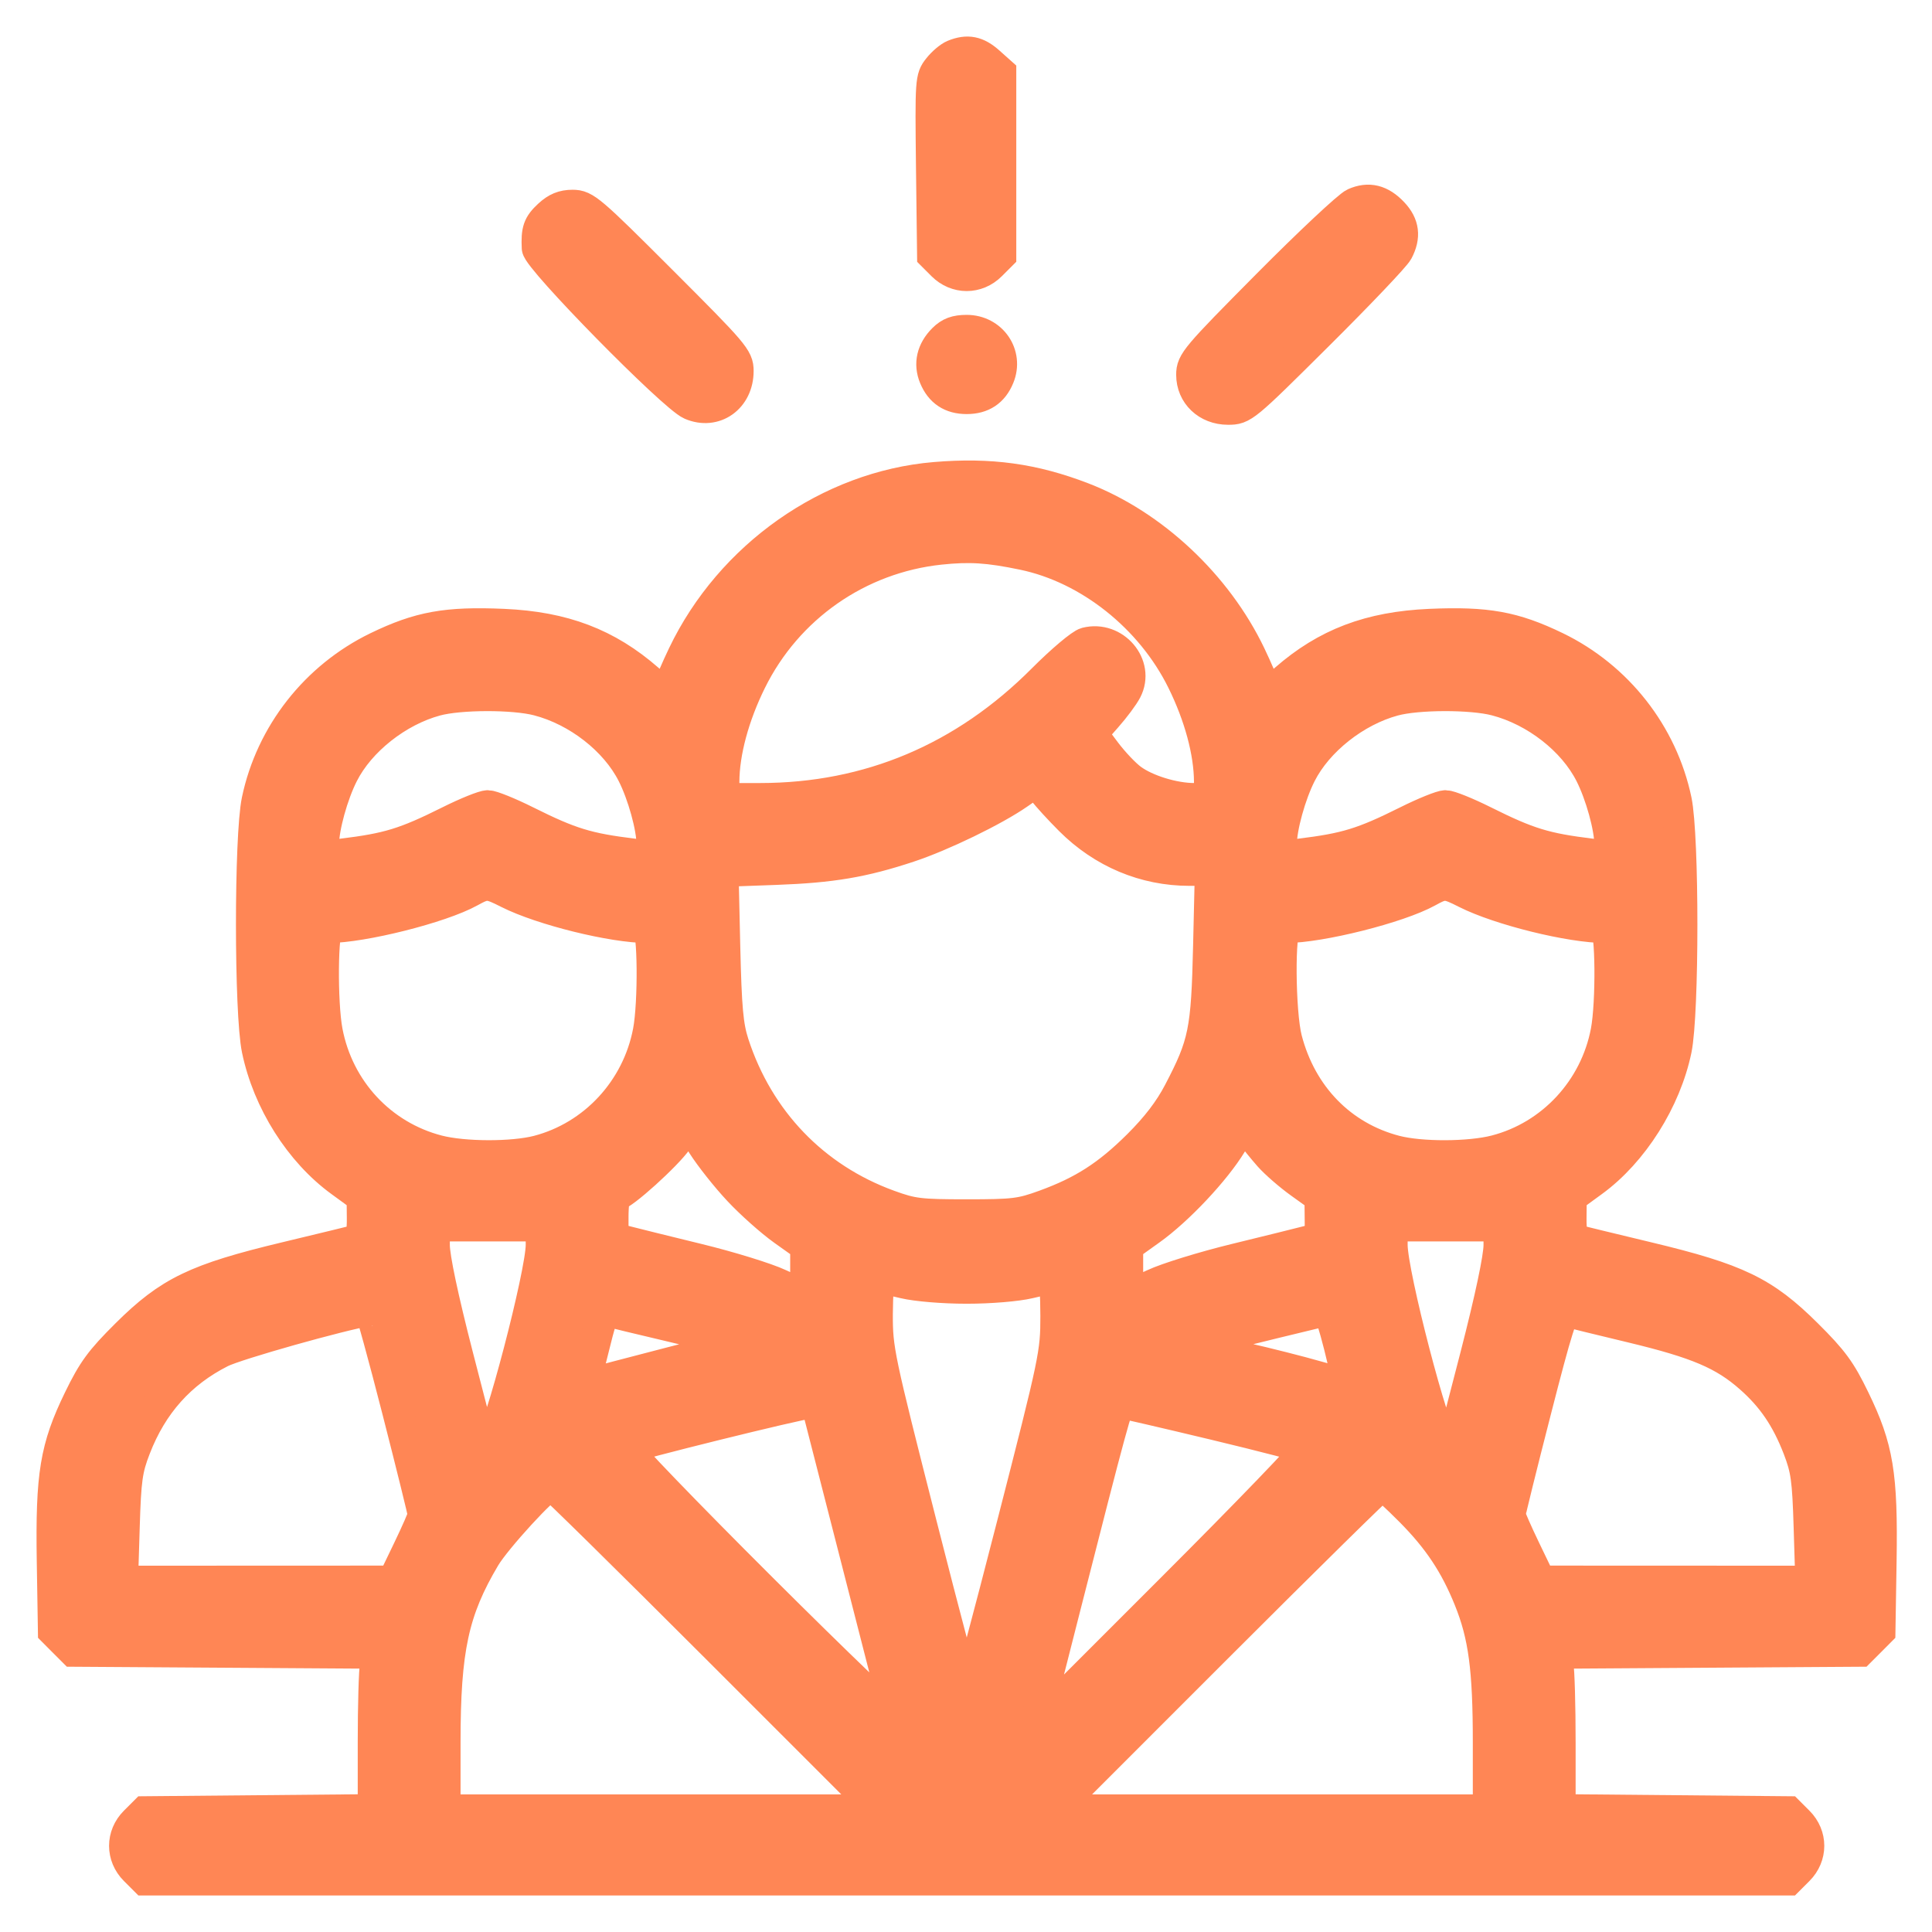 <svg width="37" height="37" viewBox="0 0 37 37" fill="none" xmlns="http://www.w3.org/2000/svg">
<mask id="path-1-outside-1_1267_8431" maskUnits="userSpaceOnUse" x="0" y="0" width="37" height="37" fill="black">
<rect fill="white" width="37" height="37"/>
<path fill-rule="evenodd" clip-rule="evenodd" d="M18.266 1.058C18.186 1.09 18.054 1.202 17.972 1.307C17.826 1.492 17.823 1.537 17.842 3.193L17.863 4.889L18.051 5.077C18.314 5.34 18.712 5.34 18.975 5.077L19.163 4.889V3.14V1.39L18.94 1.191C18.713 0.988 18.528 0.952 18.266 1.058ZM25.939 3.897C25.826 3.947 25.079 4.647 24.279 5.453C22.902 6.841 22.825 6.932 22.825 7.177C22.825 7.553 23.121 7.835 23.518 7.835C23.806 7.835 23.827 7.819 25.239 6.415C26.025 5.634 26.712 4.912 26.766 4.81C26.913 4.532 26.884 4.3 26.675 4.079C26.445 3.834 26.211 3.777 25.939 3.897ZM10.51 4.122C10.312 4.306 10.276 4.41 10.292 4.751C10.302 4.962 12.89 7.596 13.232 7.744C13.688 7.94 14.133 7.624 14.133 7.104C14.133 6.86 14.056 6.77 12.676 5.39C11.304 4.018 11.206 3.934 10.966 3.934C10.784 3.934 10.655 3.987 10.51 4.122ZM18.068 6.495C17.852 6.711 17.793 6.967 17.899 7.223C18.012 7.496 18.214 7.63 18.513 7.63C18.812 7.63 19.015 7.496 19.127 7.223C19.307 6.789 18.992 6.33 18.513 6.33C18.308 6.33 18.189 6.374 18.068 6.495ZM17.905 9.148C15.88 9.319 13.992 10.648 13.085 12.54C12.956 12.81 12.832 13.098 12.811 13.18C12.774 13.32 12.751 13.311 12.413 13.014C11.627 12.328 10.795 12.011 9.643 11.96C8.552 11.913 8.034 12.006 7.227 12.396C6.05 12.966 5.193 14.059 4.927 15.33C4.782 16.023 4.783 19.401 4.929 20.099C5.135 21.092 5.746 22.059 6.524 22.625L6.938 22.927L6.942 23.323C6.945 23.583 6.917 23.728 6.86 23.745C6.813 23.76 6.19 23.912 5.474 24.083C3.754 24.495 3.244 24.741 2.424 25.555C1.925 26.051 1.782 26.247 1.516 26.794C1.062 27.727 0.978 28.239 1.004 29.897L1.026 31.24L1.215 31.43L1.405 31.62L4.321 31.639L7.236 31.658L7.194 31.87C7.17 31.986 7.151 32.662 7.151 33.371V34.66L4.963 34.68L2.774 34.7L2.586 34.888C2.323 35.151 2.323 35.549 2.586 35.812L2.774 36H18.513H34.252L34.44 35.812C34.703 35.549 34.703 35.151 34.44 34.888L34.252 34.7L32.063 34.68L29.875 34.66V33.371C29.875 32.662 29.856 31.986 29.832 31.87L29.79 31.658L32.706 31.639L35.621 31.62L35.811 31.43L36 31.24L36.022 29.897C36.048 28.239 35.964 27.727 35.51 26.794C35.245 26.247 35.101 26.051 34.602 25.555C33.782 24.741 33.272 24.495 31.552 24.083C30.836 23.912 30.213 23.76 30.166 23.745C30.11 23.728 30.081 23.583 30.084 23.323L30.088 22.927L30.502 22.625C31.269 22.067 31.898 21.071 32.099 20.099C32.243 19.399 32.243 16.019 32.099 15.33C31.833 14.059 30.976 12.966 29.799 12.396C28.992 12.006 28.474 11.913 27.383 11.96C26.231 12.011 25.398 12.328 24.613 13.014C24.275 13.311 24.252 13.32 24.215 13.18C24.194 13.098 24.07 12.81 23.941 12.54C23.299 11.201 22.078 10.056 20.739 9.538C19.795 9.174 18.964 9.059 17.905 9.148ZM19.598 10.617C20.858 10.88 22.045 11.823 22.645 13.039C22.976 13.709 23.164 14.407 23.166 14.971L23.167 15.296H22.872C22.477 15.296 21.952 15.134 21.669 14.925C21.541 14.831 21.319 14.596 21.173 14.402L20.909 14.05L21.189 13.732C21.344 13.557 21.515 13.327 21.57 13.22C21.819 12.74 21.342 12.178 20.801 12.314C20.704 12.338 20.333 12.651 19.977 13.008C18.471 14.522 16.64 15.295 14.56 15.296L13.859 15.296L13.86 14.971C13.862 14.408 14.05 13.71 14.379 13.044C15.075 11.633 16.439 10.681 18 10.515C18.571 10.455 18.925 10.477 19.598 10.617ZM10.303 13.409C11.063 13.607 11.787 14.171 12.117 14.824C12.316 15.216 12.49 15.846 12.49 16.172V16.404L12.131 16.36C11.248 16.252 10.927 16.154 10.079 15.731C9.751 15.567 9.419 15.433 9.342 15.433C9.264 15.433 8.932 15.567 8.604 15.731C7.756 16.154 7.435 16.252 6.552 16.36L6.193 16.404V16.172C6.193 15.846 6.367 15.216 6.566 14.824C6.889 14.185 7.613 13.612 8.349 13.413C8.804 13.289 9.837 13.287 10.303 13.409ZM28.645 13.409C29.406 13.607 30.13 14.171 30.46 14.824C30.659 15.216 30.833 15.846 30.833 16.172V16.404L30.474 16.36C29.591 16.252 29.27 16.154 28.422 15.731C28.094 15.567 27.762 15.433 27.684 15.433C27.607 15.433 27.275 15.567 26.947 15.731C26.099 16.154 25.777 16.252 24.895 16.36L24.536 16.404V16.172C24.536 15.846 24.71 15.216 24.909 14.824C25.232 14.185 25.956 13.612 26.692 13.413C27.147 13.289 28.18 13.287 28.645 13.409ZM20.497 15.706C21.12 16.328 21.922 16.665 22.779 16.665H23.183L23.149 18.119C23.111 19.745 23.061 19.992 22.579 20.914C22.399 21.26 22.15 21.585 21.798 21.935C21.216 22.513 20.741 22.818 20.008 23.085C19.55 23.252 19.418 23.268 18.513 23.268C17.608 23.268 17.476 23.252 17.018 23.085C15.587 22.564 14.523 21.456 14.046 19.99C13.935 19.647 13.905 19.318 13.877 18.129L13.844 16.684L14.861 16.647C15.927 16.608 16.533 16.506 17.407 16.216C18.04 16.007 19.038 15.523 19.506 15.198L19.848 14.961L19.984 15.145C20.059 15.247 20.29 15.499 20.497 15.706ZM9.737 17.102C10.377 17.424 11.734 17.76 12.403 17.76C12.512 17.76 12.525 19.199 12.42 19.752C12.209 20.864 11.379 21.761 10.303 22.043C9.817 22.169 8.884 22.167 8.386 22.038C7.297 21.756 6.475 20.871 6.263 19.752C6.158 19.199 6.171 17.76 6.28 17.76C6.944 17.76 8.444 17.383 8.999 17.076C9.309 16.905 9.352 16.907 9.737 17.102ZM28.08 17.102C28.72 17.424 30.077 17.76 30.746 17.76C30.855 17.76 30.868 19.199 30.763 19.752C30.553 20.861 29.721 21.758 28.643 22.037C28.142 22.167 27.21 22.17 26.724 22.043C25.686 21.772 24.92 20.985 24.638 19.902C24.505 19.391 24.494 17.76 24.623 17.76C25.287 17.76 26.787 17.383 27.342 17.076C27.652 16.905 27.695 16.907 28.08 17.102ZM14.147 22.794C14.38 23.044 14.765 23.387 15.002 23.556L15.433 23.863V24.336C15.433 24.596 15.421 24.809 15.406 24.809C15.392 24.809 15.176 24.714 14.926 24.597C14.677 24.48 13.973 24.263 13.361 24.114C12.75 23.965 12.135 23.813 11.994 23.776L11.737 23.709V23.301C11.737 23.077 11.762 22.893 11.792 22.893C11.916 22.893 12.769 22.123 12.973 21.827L13.193 21.507L13.457 21.924C13.603 22.153 13.913 22.545 14.147 22.794ZM24.308 22.138C24.428 22.274 24.696 22.507 24.904 22.656L25.282 22.927L25.286 23.318L25.289 23.709L25.032 23.776C24.891 23.813 24.276 23.965 23.665 24.114C23.053 24.263 22.349 24.48 22.1 24.597C21.85 24.714 21.634 24.809 21.619 24.809C21.605 24.809 21.593 24.596 21.593 24.336V23.863L22.028 23.552C22.559 23.174 23.272 22.415 23.585 21.897L23.817 21.512L23.954 21.702C24.03 21.806 24.189 22.003 24.308 22.138ZM10.368 23.843C10.368 24.39 9.56 27.478 9.378 27.627C9.302 27.689 9.233 27.735 9.226 27.728C9.218 27.721 9.01 26.928 8.764 25.967C8.48 24.863 8.315 24.082 8.315 23.847V23.475H9.342H10.368V23.843ZM28.711 23.847C28.711 24.082 28.546 24.863 28.262 25.967C28.016 26.928 27.807 27.721 27.799 27.729C27.791 27.737 27.721 27.691 27.643 27.628C27.459 27.479 26.658 24.4 26.658 23.843V23.475H27.684H28.711V23.847ZM17.315 24.569C17.551 24.625 18.06 24.668 18.513 24.668C18.966 24.668 19.475 24.625 19.711 24.569C19.937 24.514 20.145 24.469 20.173 24.468C20.201 24.468 20.224 24.798 20.224 25.203C20.224 25.921 20.204 26.02 19.386 29.207C18.925 31.004 18.532 32.475 18.513 32.474C18.494 32.474 18.1 30.988 17.638 29.172C16.828 25.99 16.797 25.845 16.799 25.169C16.801 24.783 16.825 24.468 16.853 24.468C16.881 24.469 17.089 24.514 17.315 24.569ZM7.617 27.017C7.889 28.08 8.111 28.979 8.11 29.013C8.11 29.047 7.979 29.347 7.819 29.679L7.528 30.283L4.936 30.284L2.344 30.285L2.376 29.241C2.404 28.326 2.43 28.14 2.587 27.735C2.912 26.893 3.453 26.287 4.231 25.894C4.524 25.745 6.531 25.18 7.086 25.089C7.106 25.086 7.345 25.953 7.617 27.017ZM12.818 25.391C13.76 25.613 14.228 25.746 14.133 25.766C14.032 25.787 11.473 26.451 11.336 26.492C11.199 26.533 11.18 26.521 11.213 26.411C11.235 26.339 11.319 26.011 11.401 25.68C11.52 25.197 11.571 25.086 11.66 25.112C11.721 25.13 12.242 25.255 12.818 25.391ZM25.653 25.783C25.749 26.168 25.819 26.492 25.807 26.504C25.796 26.516 25.528 26.451 25.212 26.36C24.897 26.269 24.269 26.11 23.817 26.007C23.366 25.904 22.971 25.797 22.941 25.769C22.911 25.742 23.018 25.683 23.18 25.64C23.501 25.553 25.365 25.098 25.434 25.089C25.458 25.086 25.556 25.398 25.653 25.783ZM31.257 25.419C32.505 25.719 33.013 25.935 33.521 26.384C33.943 26.756 34.217 27.159 34.44 27.735C34.596 28.14 34.622 28.326 34.65 29.241L34.682 30.285L32.09 30.284L29.498 30.283L29.207 29.679C29.047 29.347 28.916 29.047 28.915 29.013C28.914 28.979 29.136 28.08 29.409 27.017C29.81 25.452 29.924 25.089 30.009 25.114C30.067 25.131 30.629 25.268 31.257 25.419ZM15.7 27.119C15.736 27.261 16.078 28.593 16.459 30.08C16.839 31.567 17.168 32.845 17.188 32.92C17.209 32.995 16.038 31.872 14.586 30.424C13.133 28.976 11.969 27.767 11.997 27.739C12.05 27.686 15.313 26.878 15.516 26.868C15.596 26.864 15.654 26.945 15.7 27.119ZM23.25 27.277C24.202 27.505 25.003 27.713 25.031 27.741C25.058 27.768 23.896 28.975 22.448 30.422L19.817 33.053L20.4 30.762C21.287 27.28 21.401 26.863 21.463 26.863C21.494 26.863 22.299 27.049 23.25 27.277ZM13.722 31.551L16.836 34.665H12.678H8.52V33.371C8.52 31.58 8.679 30.843 9.283 29.826C9.495 29.469 10.442 28.437 10.558 28.437C10.586 28.437 12.009 29.838 13.722 31.551ZM27.016 28.938C27.547 29.474 27.87 29.959 28.14 30.628C28.421 31.323 28.506 31.958 28.506 33.371V34.665H24.348H20.19L23.304 31.551C25.017 29.838 26.441 28.437 26.468 28.437C26.496 28.437 26.742 28.663 27.016 28.938Z"/>
</mask>
<path fill-rule="evenodd" clip-rule="evenodd" d="M18.266 1.058C18.186 1.09 18.054 1.202 17.972 1.307C17.826 1.492 17.823 1.537 17.842 3.193L17.863 4.889L18.051 5.077C18.314 5.34 18.712 5.34 18.975 5.077L19.163 4.889V3.14V1.39L18.94 1.191C18.713 0.988 18.528 0.952 18.266 1.058ZM25.939 3.897C25.826 3.947 25.079 4.647 24.279 5.453C22.902 6.841 22.825 6.932 22.825 7.177C22.825 7.553 23.121 7.835 23.518 7.835C23.806 7.835 23.827 7.819 25.239 6.415C26.025 5.634 26.712 4.912 26.766 4.81C26.913 4.532 26.884 4.3 26.675 4.079C26.445 3.834 26.211 3.777 25.939 3.897ZM10.51 4.122C10.312 4.306 10.276 4.41 10.292 4.751C10.302 4.962 12.89 7.596 13.232 7.744C13.688 7.94 14.133 7.624 14.133 7.104C14.133 6.86 14.056 6.77 12.676 5.39C11.304 4.018 11.206 3.934 10.966 3.934C10.784 3.934 10.655 3.987 10.51 4.122ZM18.068 6.495C17.852 6.711 17.793 6.967 17.899 7.223C18.012 7.496 18.214 7.63 18.513 7.63C18.812 7.63 19.015 7.496 19.127 7.223C19.307 6.789 18.992 6.33 18.513 6.33C18.308 6.33 18.189 6.374 18.068 6.495ZM17.905 9.148C15.88 9.319 13.992 10.648 13.085 12.54C12.956 12.81 12.832 13.098 12.811 13.18C12.774 13.32 12.751 13.311 12.413 13.014C11.627 12.328 10.795 12.011 9.643 11.96C8.552 11.913 8.034 12.006 7.227 12.396C6.05 12.966 5.193 14.059 4.927 15.33C4.782 16.023 4.783 19.401 4.929 20.099C5.135 21.092 5.746 22.059 6.524 22.625L6.938 22.927L6.942 23.323C6.945 23.583 6.917 23.728 6.86 23.745C6.813 23.76 6.19 23.912 5.474 24.083C3.754 24.495 3.244 24.741 2.424 25.555C1.925 26.051 1.782 26.247 1.516 26.794C1.062 27.727 0.978 28.239 1.004 29.897L1.026 31.24L1.215 31.43L1.405 31.62L4.321 31.639L7.236 31.658L7.194 31.87C7.17 31.986 7.151 32.662 7.151 33.371V34.66L4.963 34.68L2.774 34.7L2.586 34.888C2.323 35.151 2.323 35.549 2.586 35.812L2.774 36H18.513H34.252L34.44 35.812C34.703 35.549 34.703 35.151 34.44 34.888L34.252 34.7L32.063 34.68L29.875 34.66V33.371C29.875 32.662 29.856 31.986 29.832 31.87L29.79 31.658L32.706 31.639L35.621 31.62L35.811 31.43L36 31.24L36.022 29.897C36.048 28.239 35.964 27.727 35.51 26.794C35.245 26.247 35.101 26.051 34.602 25.555C33.782 24.741 33.272 24.495 31.552 24.083C30.836 23.912 30.213 23.76 30.166 23.745C30.11 23.728 30.081 23.583 30.084 23.323L30.088 22.927L30.502 22.625C31.269 22.067 31.898 21.071 32.099 20.099C32.243 19.399 32.243 16.019 32.099 15.33C31.833 14.059 30.976 12.966 29.799 12.396C28.992 12.006 28.474 11.913 27.383 11.96C26.231 12.011 25.398 12.328 24.613 13.014C24.275 13.311 24.252 13.32 24.215 13.18C24.194 13.098 24.07 12.81 23.941 12.54C23.299 11.201 22.078 10.056 20.739 9.538C19.795 9.174 18.964 9.059 17.905 9.148ZM19.598 10.617C20.858 10.88 22.045 11.823 22.645 13.039C22.976 13.709 23.164 14.407 23.166 14.971L23.167 15.296H22.872C22.477 15.296 21.952 15.134 21.669 14.925C21.541 14.831 21.319 14.596 21.173 14.402L20.909 14.05L21.189 13.732C21.344 13.557 21.515 13.327 21.57 13.22C21.819 12.74 21.342 12.178 20.801 12.314C20.704 12.338 20.333 12.651 19.977 13.008C18.471 14.522 16.64 15.295 14.56 15.296L13.859 15.296L13.86 14.971C13.862 14.408 14.05 13.71 14.379 13.044C15.075 11.633 16.439 10.681 18 10.515C18.571 10.455 18.925 10.477 19.598 10.617ZM10.303 13.409C11.063 13.607 11.787 14.171 12.117 14.824C12.316 15.216 12.49 15.846 12.49 16.172V16.404L12.131 16.36C11.248 16.252 10.927 16.154 10.079 15.731C9.751 15.567 9.419 15.433 9.342 15.433C9.264 15.433 8.932 15.567 8.604 15.731C7.756 16.154 7.435 16.252 6.552 16.36L6.193 16.404V16.172C6.193 15.846 6.367 15.216 6.566 14.824C6.889 14.185 7.613 13.612 8.349 13.413C8.804 13.289 9.837 13.287 10.303 13.409ZM28.645 13.409C29.406 13.607 30.13 14.171 30.46 14.824C30.659 15.216 30.833 15.846 30.833 16.172V16.404L30.474 16.36C29.591 16.252 29.27 16.154 28.422 15.731C28.094 15.567 27.762 15.433 27.684 15.433C27.607 15.433 27.275 15.567 26.947 15.731C26.099 16.154 25.777 16.252 24.895 16.36L24.536 16.404V16.172C24.536 15.846 24.71 15.216 24.909 14.824C25.232 14.185 25.956 13.612 26.692 13.413C27.147 13.289 28.18 13.287 28.645 13.409ZM20.497 15.706C21.12 16.328 21.922 16.665 22.779 16.665H23.183L23.149 18.119C23.111 19.745 23.061 19.992 22.579 20.914C22.399 21.26 22.15 21.585 21.798 21.935C21.216 22.513 20.741 22.818 20.008 23.085C19.55 23.252 19.418 23.268 18.513 23.268C17.608 23.268 17.476 23.252 17.018 23.085C15.587 22.564 14.523 21.456 14.046 19.99C13.935 19.647 13.905 19.318 13.877 18.129L13.844 16.684L14.861 16.647C15.927 16.608 16.533 16.506 17.407 16.216C18.04 16.007 19.038 15.523 19.506 15.198L19.848 14.961L19.984 15.145C20.059 15.247 20.29 15.499 20.497 15.706ZM9.737 17.102C10.377 17.424 11.734 17.76 12.403 17.76C12.512 17.76 12.525 19.199 12.42 19.752C12.209 20.864 11.379 21.761 10.303 22.043C9.817 22.169 8.884 22.167 8.386 22.038C7.297 21.756 6.475 20.871 6.263 19.752C6.158 19.199 6.171 17.76 6.28 17.76C6.944 17.76 8.444 17.383 8.999 17.076C9.309 16.905 9.352 16.907 9.737 17.102ZM28.08 17.102C28.72 17.424 30.077 17.76 30.746 17.76C30.855 17.76 30.868 19.199 30.763 19.752C30.553 20.861 29.721 21.758 28.643 22.037C28.142 22.167 27.21 22.17 26.724 22.043C25.686 21.772 24.92 20.985 24.638 19.902C24.505 19.391 24.494 17.76 24.623 17.76C25.287 17.76 26.787 17.383 27.342 17.076C27.652 16.905 27.695 16.907 28.08 17.102ZM14.147 22.794C14.38 23.044 14.765 23.387 15.002 23.556L15.433 23.863V24.336C15.433 24.596 15.421 24.809 15.406 24.809C15.392 24.809 15.176 24.714 14.926 24.597C14.677 24.48 13.973 24.263 13.361 24.114C12.75 23.965 12.135 23.813 11.994 23.776L11.737 23.709V23.301C11.737 23.077 11.762 22.893 11.792 22.893C11.916 22.893 12.769 22.123 12.973 21.827L13.193 21.507L13.457 21.924C13.603 22.153 13.913 22.545 14.147 22.794ZM24.308 22.138C24.428 22.274 24.696 22.507 24.904 22.656L25.282 22.927L25.286 23.318L25.289 23.709L25.032 23.776C24.891 23.813 24.276 23.965 23.665 24.114C23.053 24.263 22.349 24.48 22.1 24.597C21.85 24.714 21.634 24.809 21.619 24.809C21.605 24.809 21.593 24.596 21.593 24.336V23.863L22.028 23.552C22.559 23.174 23.272 22.415 23.585 21.897L23.817 21.512L23.954 21.702C24.03 21.806 24.189 22.003 24.308 22.138ZM10.368 23.843C10.368 24.39 9.56 27.478 9.378 27.627C9.302 27.689 9.233 27.735 9.226 27.728C9.218 27.721 9.01 26.928 8.764 25.967C8.48 24.863 8.315 24.082 8.315 23.847V23.475H9.342H10.368V23.843ZM28.711 23.847C28.711 24.082 28.546 24.863 28.262 25.967C28.016 26.928 27.807 27.721 27.799 27.729C27.791 27.737 27.721 27.691 27.643 27.628C27.459 27.479 26.658 24.4 26.658 23.843V23.475H27.684H28.711V23.847ZM17.315 24.569C17.551 24.625 18.06 24.668 18.513 24.668C18.966 24.668 19.475 24.625 19.711 24.569C19.937 24.514 20.145 24.469 20.173 24.468C20.201 24.468 20.224 24.798 20.224 25.203C20.224 25.921 20.204 26.02 19.386 29.207C18.925 31.004 18.532 32.475 18.513 32.474C18.494 32.474 18.1 30.988 17.638 29.172C16.828 25.99 16.797 25.845 16.799 25.169C16.801 24.783 16.825 24.468 16.853 24.468C16.881 24.469 17.089 24.514 17.315 24.569ZM7.617 27.017C7.889 28.08 8.111 28.979 8.11 29.013C8.11 29.047 7.979 29.347 7.819 29.679L7.528 30.283L4.936 30.284L2.344 30.285L2.376 29.241C2.404 28.326 2.43 28.14 2.587 27.735C2.912 26.893 3.453 26.287 4.231 25.894C4.524 25.745 6.531 25.18 7.086 25.089C7.106 25.086 7.345 25.953 7.617 27.017ZM12.818 25.391C13.76 25.613 14.228 25.746 14.133 25.766C14.032 25.787 11.473 26.451 11.336 26.492C11.199 26.533 11.18 26.521 11.213 26.411C11.235 26.339 11.319 26.011 11.401 25.68C11.52 25.197 11.571 25.086 11.66 25.112C11.721 25.13 12.242 25.255 12.818 25.391ZM25.653 25.783C25.749 26.168 25.819 26.492 25.807 26.504C25.796 26.516 25.528 26.451 25.212 26.36C24.897 26.269 24.269 26.11 23.817 26.007C23.366 25.904 22.971 25.797 22.941 25.769C22.911 25.742 23.018 25.683 23.18 25.64C23.501 25.553 25.365 25.098 25.434 25.089C25.458 25.086 25.556 25.398 25.653 25.783ZM31.257 25.419C32.505 25.719 33.013 25.935 33.521 26.384C33.943 26.756 34.217 27.159 34.44 27.735C34.596 28.14 34.622 28.326 34.65 29.241L34.682 30.285L32.09 30.284L29.498 30.283L29.207 29.679C29.047 29.347 28.916 29.047 28.915 29.013C28.914 28.979 29.136 28.08 29.409 27.017C29.81 25.452 29.924 25.089 30.009 25.114C30.067 25.131 30.629 25.268 31.257 25.419ZM15.7 27.119C15.736 27.261 16.078 28.593 16.459 30.08C16.839 31.567 17.168 32.845 17.188 32.92C17.209 32.995 16.038 31.872 14.586 30.424C13.133 28.976 11.969 27.767 11.997 27.739C12.05 27.686 15.313 26.878 15.516 26.868C15.596 26.864 15.654 26.945 15.7 27.119ZM23.25 27.277C24.202 27.505 25.003 27.713 25.031 27.741C25.058 27.768 23.896 28.975 22.448 30.422L19.817 33.053L20.4 30.762C21.287 27.28 21.401 26.863 21.463 26.863C21.494 26.863 22.299 27.049 23.25 27.277ZM13.722 31.551L16.836 34.665H12.678H8.52V33.371C8.52 31.58 8.679 30.843 9.283 29.826C9.495 29.469 10.442 28.437 10.558 28.437C10.586 28.437 12.009 29.838 13.722 31.551ZM27.016 28.938C27.547 29.474 27.87 29.959 28.14 30.628C28.421 31.323 28.506 31.958 28.506 33.371V34.665H24.348H20.19L23.304 31.551C25.017 29.838 26.441 28.437 26.468 28.437C26.496 28.437 26.742 28.663 27.016 28.938Z" fill="#FF8655"/>
<path fill-rule="evenodd" clip-rule="evenodd" d="M18.266 1.058C18.186 1.09 18.054 1.202 17.972 1.307C17.826 1.492 17.823 1.537 17.842 3.193L17.863 4.889L18.051 5.077C18.314 5.34 18.712 5.34 18.975 5.077L19.163 4.889V3.14V1.39L18.94 1.191C18.713 0.988 18.528 0.952 18.266 1.058ZM25.939 3.897C25.826 3.947 25.079 4.647 24.279 5.453C22.902 6.841 22.825 6.932 22.825 7.177C22.825 7.553 23.121 7.835 23.518 7.835C23.806 7.835 23.827 7.819 25.239 6.415C26.025 5.634 26.712 4.912 26.766 4.81C26.913 4.532 26.884 4.3 26.675 4.079C26.445 3.834 26.211 3.777 25.939 3.897ZM10.51 4.122C10.312 4.306 10.276 4.41 10.292 4.751C10.302 4.962 12.89 7.596 13.232 7.744C13.688 7.94 14.133 7.624 14.133 7.104C14.133 6.86 14.056 6.77 12.676 5.39C11.304 4.018 11.206 3.934 10.966 3.934C10.784 3.934 10.655 3.987 10.51 4.122ZM18.068 6.495C17.852 6.711 17.793 6.967 17.899 7.223C18.012 7.496 18.214 7.63 18.513 7.63C18.812 7.63 19.015 7.496 19.127 7.223C19.307 6.789 18.992 6.33 18.513 6.33C18.308 6.33 18.189 6.374 18.068 6.495ZM17.905 9.148C15.88 9.319 13.992 10.648 13.085 12.54C12.956 12.81 12.832 13.098 12.811 13.18C12.774 13.32 12.751 13.311 12.413 13.014C11.627 12.328 10.795 12.011 9.643 11.96C8.552 11.913 8.034 12.006 7.227 12.396C6.05 12.966 5.193 14.059 4.927 15.33C4.782 16.023 4.783 19.401 4.929 20.099C5.135 21.092 5.746 22.059 6.524 22.625L6.938 22.927L6.942 23.323C6.945 23.583 6.917 23.728 6.86 23.745C6.813 23.76 6.19 23.912 5.474 24.083C3.754 24.495 3.244 24.741 2.424 25.555C1.925 26.051 1.782 26.247 1.516 26.794C1.062 27.727 0.978 28.239 1.004 29.897L1.026 31.24L1.215 31.43L1.405 31.62L4.321 31.639L7.236 31.658L7.194 31.87C7.17 31.986 7.151 32.662 7.151 33.371V34.66L4.963 34.68L2.774 34.7L2.586 34.888C2.323 35.151 2.323 35.549 2.586 35.812L2.774 36H18.513H34.252L34.44 35.812C34.703 35.549 34.703 35.151 34.44 34.888L34.252 34.7L32.063 34.68L29.875 34.66V33.371C29.875 32.662 29.856 31.986 29.832 31.87L29.79 31.658L32.706 31.639L35.621 31.62L35.811 31.43L36 31.24L36.022 29.897C36.048 28.239 35.964 27.727 35.51 26.794C35.245 26.247 35.101 26.051 34.602 25.555C33.782 24.741 33.272 24.495 31.552 24.083C30.836 23.912 30.213 23.76 30.166 23.745C30.11 23.728 30.081 23.583 30.084 23.323L30.088 22.927L30.502 22.625C31.269 22.067 31.898 21.071 32.099 20.099C32.243 19.399 32.243 16.019 32.099 15.33C31.833 14.059 30.976 12.966 29.799 12.396C28.992 12.006 28.474 11.913 27.383 11.96C26.231 12.011 25.398 12.328 24.613 13.014C24.275 13.311 24.252 13.32 24.215 13.18C24.194 13.098 24.07 12.81 23.941 12.54C23.299 11.201 22.078 10.056 20.739 9.538C19.795 9.174 18.964 9.059 17.905 9.148ZM19.598 10.617C20.858 10.88 22.045 11.823 22.645 13.039C22.976 13.709 23.164 14.407 23.166 14.971L23.167 15.296H22.872C22.477 15.296 21.952 15.134 21.669 14.925C21.541 14.831 21.319 14.596 21.173 14.402L20.909 14.05L21.189 13.732C21.344 13.557 21.515 13.327 21.57 13.22C21.819 12.74 21.342 12.178 20.801 12.314C20.704 12.338 20.333 12.651 19.977 13.008C18.471 14.522 16.64 15.295 14.56 15.296L13.859 15.296L13.86 14.971C13.862 14.408 14.05 13.71 14.379 13.044C15.075 11.633 16.439 10.681 18 10.515C18.571 10.455 18.925 10.477 19.598 10.617ZM10.303 13.409C11.063 13.607 11.787 14.171 12.117 14.824C12.316 15.216 12.49 15.846 12.49 16.172V16.404L12.131 16.36C11.248 16.252 10.927 16.154 10.079 15.731C9.751 15.567 9.419 15.433 9.342 15.433C9.264 15.433 8.932 15.567 8.604 15.731C7.756 16.154 7.435 16.252 6.552 16.36L6.193 16.404V16.172C6.193 15.846 6.367 15.216 6.566 14.824C6.889 14.185 7.613 13.612 8.349 13.413C8.804 13.289 9.837 13.287 10.303 13.409ZM28.645 13.409C29.406 13.607 30.13 14.171 30.46 14.824C30.659 15.216 30.833 15.846 30.833 16.172V16.404L30.474 16.36C29.591 16.252 29.27 16.154 28.422 15.731C28.094 15.567 27.762 15.433 27.684 15.433C27.607 15.433 27.275 15.567 26.947 15.731C26.099 16.154 25.777 16.252 24.895 16.36L24.536 16.404V16.172C24.536 15.846 24.71 15.216 24.909 14.824C25.232 14.185 25.956 13.612 26.692 13.413C27.147 13.289 28.18 13.287 28.645 13.409ZM20.497 15.706C21.12 16.328 21.922 16.665 22.779 16.665H23.183L23.149 18.119C23.111 19.745 23.061 19.992 22.579 20.914C22.399 21.26 22.15 21.585 21.798 21.935C21.216 22.513 20.741 22.818 20.008 23.085C19.55 23.252 19.418 23.268 18.513 23.268C17.608 23.268 17.476 23.252 17.018 23.085C15.587 22.564 14.523 21.456 14.046 19.99C13.935 19.647 13.905 19.318 13.877 18.129L13.844 16.684L14.861 16.647C15.927 16.608 16.533 16.506 17.407 16.216C18.04 16.007 19.038 15.523 19.506 15.198L19.848 14.961L19.984 15.145C20.059 15.247 20.29 15.499 20.497 15.706ZM9.737 17.102C10.377 17.424 11.734 17.76 12.403 17.76C12.512 17.76 12.525 19.199 12.42 19.752C12.209 20.864 11.379 21.761 10.303 22.043C9.817 22.169 8.884 22.167 8.386 22.038C7.297 21.756 6.475 20.871 6.263 19.752C6.158 19.199 6.171 17.76 6.28 17.76C6.944 17.76 8.444 17.383 8.999 17.076C9.309 16.905 9.352 16.907 9.737 17.102ZM28.08 17.102C28.72 17.424 30.077 17.76 30.746 17.76C30.855 17.76 30.868 19.199 30.763 19.752C30.553 20.861 29.721 21.758 28.643 22.037C28.142 22.167 27.21 22.17 26.724 22.043C25.686 21.772 24.92 20.985 24.638 19.902C24.505 19.391 24.494 17.76 24.623 17.76C25.287 17.76 26.787 17.383 27.342 17.076C27.652 16.905 27.695 16.907 28.08 17.102ZM14.147 22.794C14.38 23.044 14.765 23.387 15.002 23.556L15.433 23.863V24.336C15.433 24.596 15.421 24.809 15.406 24.809C15.392 24.809 15.176 24.714 14.926 24.597C14.677 24.48 13.973 24.263 13.361 24.114C12.75 23.965 12.135 23.813 11.994 23.776L11.737 23.709V23.301C11.737 23.077 11.762 22.893 11.792 22.893C11.916 22.893 12.769 22.123 12.973 21.827L13.193 21.507L13.457 21.924C13.603 22.153 13.913 22.545 14.147 22.794ZM24.308 22.138C24.428 22.274 24.696 22.507 24.904 22.656L25.282 22.927L25.286 23.318L25.289 23.709L25.032 23.776C24.891 23.813 24.276 23.965 23.665 24.114C23.053 24.263 22.349 24.48 22.1 24.597C21.85 24.714 21.634 24.809 21.619 24.809C21.605 24.809 21.593 24.596 21.593 24.336V23.863L22.028 23.552C22.559 23.174 23.272 22.415 23.585 21.897L23.817 21.512L23.954 21.702C24.03 21.806 24.189 22.003 24.308 22.138ZM10.368 23.843C10.368 24.39 9.56 27.478 9.378 27.627C9.302 27.689 9.233 27.735 9.226 27.728C9.218 27.721 9.01 26.928 8.764 25.967C8.48 24.863 8.315 24.082 8.315 23.847V23.475H9.342H10.368V23.843ZM28.711 23.847C28.711 24.082 28.546 24.863 28.262 25.967C28.016 26.928 27.807 27.721 27.799 27.729C27.791 27.737 27.721 27.691 27.643 27.628C27.459 27.479 26.658 24.4 26.658 23.843V23.475H27.684H28.711V23.847ZM17.315 24.569C17.551 24.625 18.06 24.668 18.513 24.668C18.966 24.668 19.475 24.625 19.711 24.569C19.937 24.514 20.145 24.469 20.173 24.468C20.201 24.468 20.224 24.798 20.224 25.203C20.224 25.921 20.204 26.02 19.386 29.207C18.925 31.004 18.532 32.475 18.513 32.474C18.494 32.474 18.1 30.988 17.638 29.172C16.828 25.99 16.797 25.845 16.799 25.169C16.801 24.783 16.825 24.468 16.853 24.468C16.881 24.469 17.089 24.514 17.315 24.569ZM7.617 27.017C7.889 28.08 8.111 28.979 8.11 29.013C8.11 29.047 7.979 29.347 7.819 29.679L7.528 30.283L4.936 30.284L2.344 30.285L2.376 29.241C2.404 28.326 2.43 28.14 2.587 27.735C2.912 26.893 3.453 26.287 4.231 25.894C4.524 25.745 6.531 25.18 7.086 25.089C7.106 25.086 7.345 25.953 7.617 27.017ZM12.818 25.391C13.76 25.613 14.228 25.746 14.133 25.766C14.032 25.787 11.473 26.451 11.336 26.492C11.199 26.533 11.18 26.521 11.213 26.411C11.235 26.339 11.319 26.011 11.401 25.68C11.52 25.197 11.571 25.086 11.66 25.112C11.721 25.13 12.242 25.255 12.818 25.391ZM25.653 25.783C25.749 26.168 25.819 26.492 25.807 26.504C25.796 26.516 25.528 26.451 25.212 26.36C24.897 26.269 24.269 26.11 23.817 26.007C23.366 25.904 22.971 25.797 22.941 25.769C22.911 25.742 23.018 25.683 23.18 25.64C23.501 25.553 25.365 25.098 25.434 25.089C25.458 25.086 25.556 25.398 25.653 25.783ZM31.257 25.419C32.505 25.719 33.013 25.935 33.521 26.384C33.943 26.756 34.217 27.159 34.44 27.735C34.596 28.14 34.622 28.326 34.65 29.241L34.682 30.285L32.09 30.284L29.498 30.283L29.207 29.679C29.047 29.347 28.916 29.047 28.915 29.013C28.914 28.979 29.136 28.08 29.409 27.017C29.81 25.452 29.924 25.089 30.009 25.114C30.067 25.131 30.629 25.268 31.257 25.419ZM15.7 27.119C15.736 27.261 16.078 28.593 16.459 30.08C16.839 31.567 17.168 32.845 17.188 32.92C17.209 32.995 16.038 31.872 14.586 30.424C13.133 28.976 11.969 27.767 11.997 27.739C12.05 27.686 15.313 26.878 15.516 26.868C15.596 26.864 15.654 26.945 15.7 27.119ZM23.25 27.277C24.202 27.505 25.003 27.713 25.031 27.741C25.058 27.768 23.896 28.975 22.448 30.422L19.817 33.053L20.4 30.762C21.287 27.28 21.401 26.863 21.463 26.863C21.494 26.863 22.299 27.049 23.25 27.277ZM13.722 31.551L16.836 34.665H12.678H8.52V33.371C8.52 31.58 8.679 30.843 9.283 29.826C9.495 29.469 10.442 28.437 10.558 28.437C10.586 28.437 12.009 29.838 13.722 31.551ZM27.016 28.938C27.547 29.474 27.87 29.959 28.14 30.628C28.421 31.323 28.506 31.958 28.506 33.371V34.665H24.348H20.19L23.304 31.551C25.017 29.838 26.441 28.437 26.468 28.437C26.496 28.437 26.742 28.663 27.016 28.938Z" stroke="#FF8655" stroke-width="0.6" mask="url(#path-1-outside-1_1267_8431)"/>
</svg>
